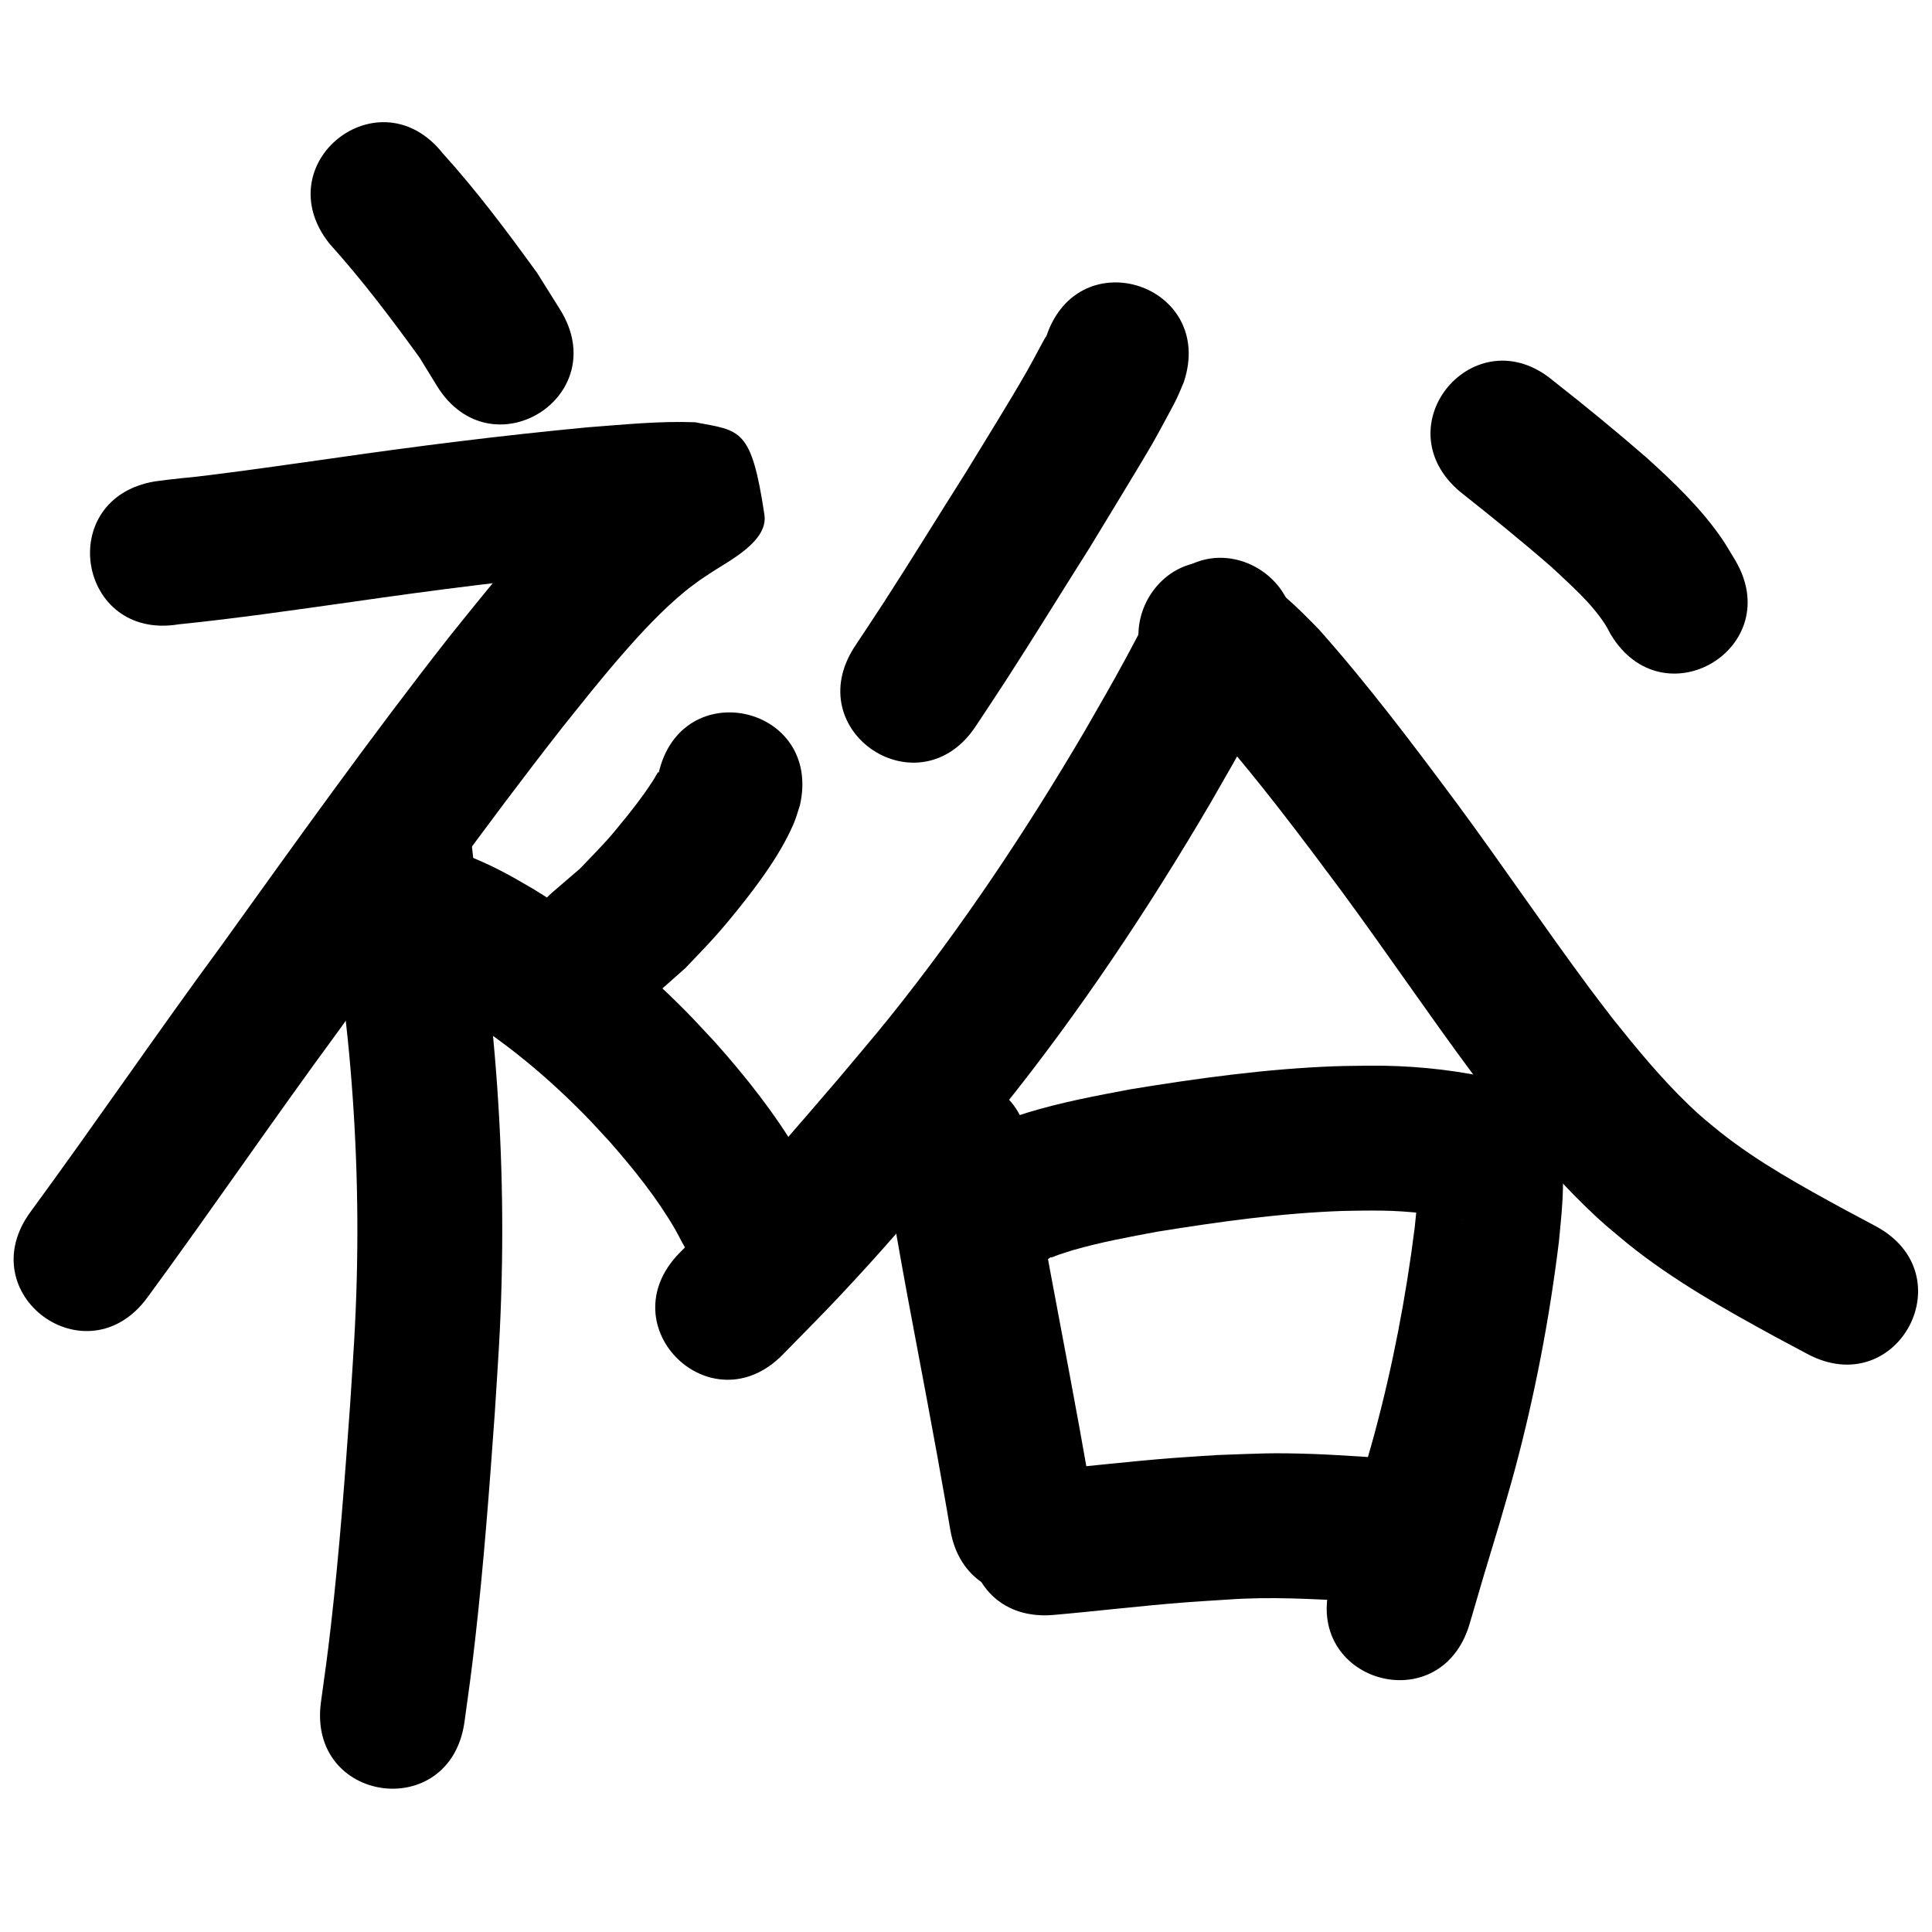 <?xml version="1.0" ?>
<svg xmlns="http://www.w3.org/2000/svg" viewBox="0 0 1000 1000">
<path d="m 170.458,126.03 c 16.841,18.695 32.043,38.772 46.766,59.152 2.998,4.887 5.996,9.775 8.994,14.662 27.977,45.053 91.692,5.488 63.715,-39.565 v 0 c -3.986,-6.359 -7.972,-12.719 -11.958,-19.078 -15.382,-21.208 -31.092,-42.275 -48.702,-61.709 -32.907,-41.589 -91.722,4.949 -58.816,46.537 z"/>
<path d="m 92.525,323.145 c 30.014,-3.047 59.869,-7.428 89.74,-11.61 42.893,-6.202 85.895,-11.64 129.046,-15.697 11.157,-1.028 22.339,-1.785 33.533,-2.26 3.639,-0.154 7.572,-0.478 11.238,-0.11 -21.694,-3.118 -23.278,-1.408 -33.197,-45.182 -2.153,-9.5 21.639,-25.963 6.305,-16.075 -2.753,1.775 -5.47,3.607 -8.205,5.41 -34.973,24.524 -61.506,58.55 -88.057,91.494 -41.096,52.363 -79.744,106.575 -118.572,160.622 -33.436,45.4 -65.177,92.016 -98.534,137.471 -31.37,42.76 29.101,87.124 60.472,44.364 v 0 c 33.492,-45.665 65.407,-92.461 98.973,-138.076 38.026,-52.93 75.865,-106.028 116.073,-157.339 11.42,-14.192 19.235,-24.217 31.056,-37.77 10.053,-11.526 20.608,-22.813 32.448,-32.548 2.425,-1.994 5.015,-3.778 7.523,-5.668 2.126,-1.413 4.232,-2.855 6.377,-4.238 9.51,-6.13 28.93,-16.081 26.916,-29.514 -6.761,-45.091 -12.413,-43.402 -35.884,-47.859 -18.525,-0.712 -37.048,1.228 -55.498,2.61 -44.273,4.178 -88.4,9.718 -132.411,16.09 -20.395,2.855 -40.783,5.829 -61.219,8.384 -17.768,2.221 -7.925,0.832 -23.197,2.596 -2.413,0.279 -4.819,0.614 -7.229,0.921 -52.315,8.7 -40.011,82.684 12.303,73.984 z"/>
<path d="m 169.29,442.289 c 3.455,31.831 7.359,63.61 10.694,95.456 4.154,41.332 5.746,82.894 4.661,124.42 -0.65,24.876 -1.853,40.168 -3.429,64.956 -2.723,38.018 -5.564,76.041 -9.896,113.916 -1.916,16.75 -2.971,23.798 -5.189,39.912 -7.222,52.539 67.079,62.753 74.301,10.214 v 0 c 2.36,-17.19 3.428,-24.314 5.469,-42.212 4.44,-38.932 7.376,-78.014 10.165,-117.092 1.677,-26.611 2.909,-42.192 3.575,-68.98 1.104,-44.376 -0.626,-88.787 -5.066,-132.953 -3.277,-31.238 -7.037,-62.419 -10.526,-93.631 -4.239,-52.863 -78.999,-46.869 -74.76,5.994 z"/>
<path d="m 340.902,400.179 c -0.056,-0.204 -0.036,-0.778 -0.167,-0.612 -0.891,1.135 -1.465,2.487 -2.254,3.695 -1.723,2.64 -3.429,5.295 -5.281,7.847 -2.755,3.796 -5.595,7.533 -8.536,11.187 -11.331,14.077 -11.712,13.913 -24.39,27.243 -4.719,4.054 -9.438,8.108 -14.157,12.162 -39.911,34.923 9.479,91.365 49.389,56.442 v 0 c 6.435,-5.706 12.869,-11.412 19.304,-17.118 5.334,-5.683 10.834,-11.215 16.001,-17.05 7.982,-9.013 18.322,-21.982 25.284,-32.011 5.596,-8.062 10.797,-16.552 14.687,-25.595 1.326,-3.084 2.164,-6.356 3.247,-9.533 11.778,-51.708 -61.348,-68.366 -73.127,-16.657 z"/>
<path d="m 206.294,509.909 c 11.467,3.016 21.726,9.063 31.888,14.968 23.746,14.622 45.291,32.692 64.797,52.582 4.337,4.422 8.457,9.051 12.685,13.577 12.436,14.181 24.354,28.993 33.834,45.354 1.265,2.184 2.375,4.454 3.562,6.681 25.345,46.585 91.226,10.742 65.881,-35.843 v 0 c -1.921,-3.486 -3.733,-7.034 -5.762,-10.458 -12.152,-20.511 -27.012,-39.285 -42.832,-57.065 -5.071,-5.381 -10.012,-10.886 -15.212,-16.142 -23.954,-24.211 -50.458,-46.061 -79.612,-63.73 -4.414,-2.512 -8.764,-5.141 -13.243,-7.535 -10.826,-5.786 -22.17,-10.685 -33.975,-14.087 -50.698,-15.564 -72.709,56.133 -22.011,71.697 z"/>
<path d="m 541.591,174.054 c -0.217,0.279 -0.476,0.53 -0.652,0.837 -1.137,1.987 -2.186,4.024 -3.278,6.035 -2.018,3.698 -3.961,7.439 -6.055,11.094 -10.149,17.717 -21.068,35.033 -31.673,52.477 -14.216,22.416 -28.068,45.067 -42.495,67.35 -4.916,7.593 -9.956,15.104 -14.934,22.656 -29.178,44.285 33.45,85.549 62.628,41.264 v 0 c 5.199,-7.894 10.461,-15.747 15.597,-23.682 14.698,-22.705 28.814,-45.782 43.29,-68.628 4.59,-7.55 19.04,-31.284 23.996,-39.564 8.432,-14.09 8.83,-14.648 15.837,-27.701 1.725,-3.214 3.51,-6.399 5.097,-9.683 1.374,-2.845 2.519,-5.794 3.778,-8.692 16.804,-50.3 -54.331,-74.065 -71.135,-23.765 z"/>
<path d="m 755.7,254.503 c 16.065,12.689 31.966,25.58 47.408,39.021 9.833,9.282 20.395,18.314 27.787,29.792 1.03,1.599 1.849,3.324 2.773,4.986 27.307,45.462 91.6,6.845 64.294,-38.618 v 0 c -2.327,-3.752 -4.468,-7.626 -6.982,-11.255 -10.824,-15.624 -24.67,-28.81 -38.679,-41.519 -15.731,-13.649 -31.823,-26.87 -48.219,-39.715 -40.522,-34.212 -88.905,23.096 -48.382,57.307 z"/>
<path d="m 599.119,308.184 c -1.261,2.504 -2.588,4.976 -3.783,7.513 -0.853,1.811 -1.5,3.714 -2.36,5.522 -1.705,3.58 -9.56,18.216 -10.233,19.451 -8.796,16.139 -11.64,20.863 -21.325,37.76 -30.257,51.468 -63.456,101.371 -100.83,147.976 -8.746,10.906 -17.895,21.482 -26.842,32.223 -21.718,25.188 -32.137,37.826 -54.842,61.977 -8.938,9.508 -18.212,18.694 -27.318,28.041 -36.986,38.007 16.765,90.313 53.75,52.306 v 0 c 9.698,-9.976 19.571,-19.786 29.094,-29.929 23.605,-25.143 34.443,-38.285 56.973,-64.428 9.541,-11.482 19.298,-22.788 28.622,-34.447 39.43,-49.303 74.526,-102.022 106.469,-156.433 9.959,-17.389 13.355,-23.066 22.462,-39.819 2.508,-4.613 4.984,-9.243 7.389,-13.91 1.927,-3.74 3.799,-7.508 5.603,-11.308 0.75,-1.58 1.737,-3.108 2.06,-4.827 0.193,-1.027 -1.103,1.775 -1.654,2.663 28.517,-44.713 -34.717,-85.043 -63.234,-40.33 z"/>
<path d="m 612.219,362.816 c 6.497,3.903 11.553,9.941 16.747,15.339 23.097,26.527 44.285,54.658 65.257,82.874 22.954,31.151 44.635,63.227 67.684,94.308 4.209,5.675 8.537,11.261 12.806,16.891 14.39,18.15 29.233,36.058 45.872,52.218 9.419,9.149 11.878,10.896 21.835,19.222 23.62,19.043 50.121,33.887 76.662,48.373 5.452,2.913 10.904,5.827 16.356,8.74 46.776,24.991 82.118,-41.16 35.342,-66.151 v 0 c -5.26,-2.81 -10.52,-5.619 -15.78,-8.429 -22.295,-12.156 -44.677,-24.42 -64.659,-40.228 -7.253,-5.97 -9.465,-7.562 -16.338,-14.173 -14.392,-13.843 -27.103,-29.328 -39.542,-44.906 -3.954,-5.207 -7.967,-10.37 -11.863,-15.621 -23.223,-31.305 -45.038,-63.633 -68.186,-94.992 -22.933,-30.838 -46.079,-61.629 -71.631,-90.367 -11.166,-11.43 -22.548,-23.067 -37.08,-30.21 -47.455,-23.675 -80.936,43.437 -33.481,67.112 z"/>
<path d="m 457.964,601.249 c 3.267,23.58 7.61,47.003 11.888,70.416 6.734,35.945 13.652,71.857 19.919,107.888 0.694,4.063 1.388,8.127 2.082,12.19 8.928,52.276 82.857,39.651 73.93,-12.626 v 0 c -0.707,-4.141 -1.414,-8.281 -2.122,-12.422 -6.309,-36.239 -13.248,-72.362 -20.031,-108.514 -3.917,-21.427 -7.822,-42.865 -11.039,-64.411 -5.289,-52.769 -79.915,-45.289 -74.626,7.479 z"/>
<path d="m 543.93,650.677 c 0.066,0.073 0.103,0.248 0.197,0.219 1.296,-0.393 2.535,-0.955 3.803,-1.433 2.514,-0.807 5.004,-1.693 7.542,-2.422 14.261,-4.096 28.771,-6.777 43.342,-9.488 31.85,-5.138 63.931,-9.648 96.214,-10.768 4.895,-0.17 9.794,-0.132 14.692,-0.198 14.582,-0.084 29.117,1.123 43.386,4.114 0.497,0.113 3.303,0.745 3.987,0.92 0.066,0.017 -0.138,0.003 -0.204,-0.016 -0.687,-0.196 -1.383,-0.371 -2.051,-0.627 -1.093,-0.419 -2.221,-0.789 -3.222,-1.395 -2.479,-1.5 -4.786,-3.266 -7.179,-4.899 -8.28,-9.88 -4.961,-4.533 -9.743,-14.894 -0.178,-0.385 -0.476,-1.56 -0.56,-1.144 -0.297,1.456 -0.048,2.971 -0.114,4.455 -0.139,3.095 -0.258,6.193 -0.503,9.282 -0.347,4.363 -0.85,8.712 -1.274,13.067 -4.55,36.099 -11.432,71.924 -20.924,107.055 -2.325,8.604 -4.918,17.133 -7.377,25.7 -10.243,33.932 -5.17,16.892 -15.217,51.121 -14.935,50.887 57.029,72.008 71.964,21.122 v 0 c 9.986,-34.028 4.87,-16.826 15.357,-51.602 2.666,-9.337 5.482,-18.633 7.999,-28.012 10.421,-38.831 17.995,-78.423 22.866,-118.327 1.131,-12.273 1.912,-17.905 2.11,-29.772 0.189,-11.348 -0.4,-23.058 -6.09,-33.263 -2.076,-3.724 -5.229,-6.736 -7.843,-10.104 -2.856,-2.057 -5.586,-4.3 -8.568,-6.17 -5.472,-3.432 -12.13,-4.455 -18.285,-5.957 -19.639,-3.997 -39.612,-5.836 -59.667,-5.646 -5.87,0.1 -11.742,0.081 -17.609,0.3 -35.553,1.323 -70.893,6.19 -105.963,11.942 -17.982,3.393 -35.922,6.741 -53.446,12.122 -7.694,2.363 -15.847,5.315 -23.083,8.959 -2.776,1.398 -5.375,3.122 -8.062,4.683 -43.187,30.779 0.341,91.855 43.528,61.076 z"/>
<path d="m 545.361,835.885 c 22.934,-2.007 45.793,-4.8 68.753,-6.541 7.098,-0.538 14.205,-0.935 21.308,-1.403 22.053,-1.589 44.102,-0.325 66.122,0.927 52.952,2.933 57.1,-71.952 4.149,-74.885 v 0 c -8.644,-0.468 -17.28,-1.116 -25.932,-1.403 -22.508,-0.747 -27.034,-0.228 -49.293,0.525 -7.614,0.507 -15.233,0.94 -22.842,1.52 -22.989,1.752 -45.88,4.52 -68.843,6.549 -52.829,4.651 -46.251,79.362 6.577,74.711 z"/>
</svg>
